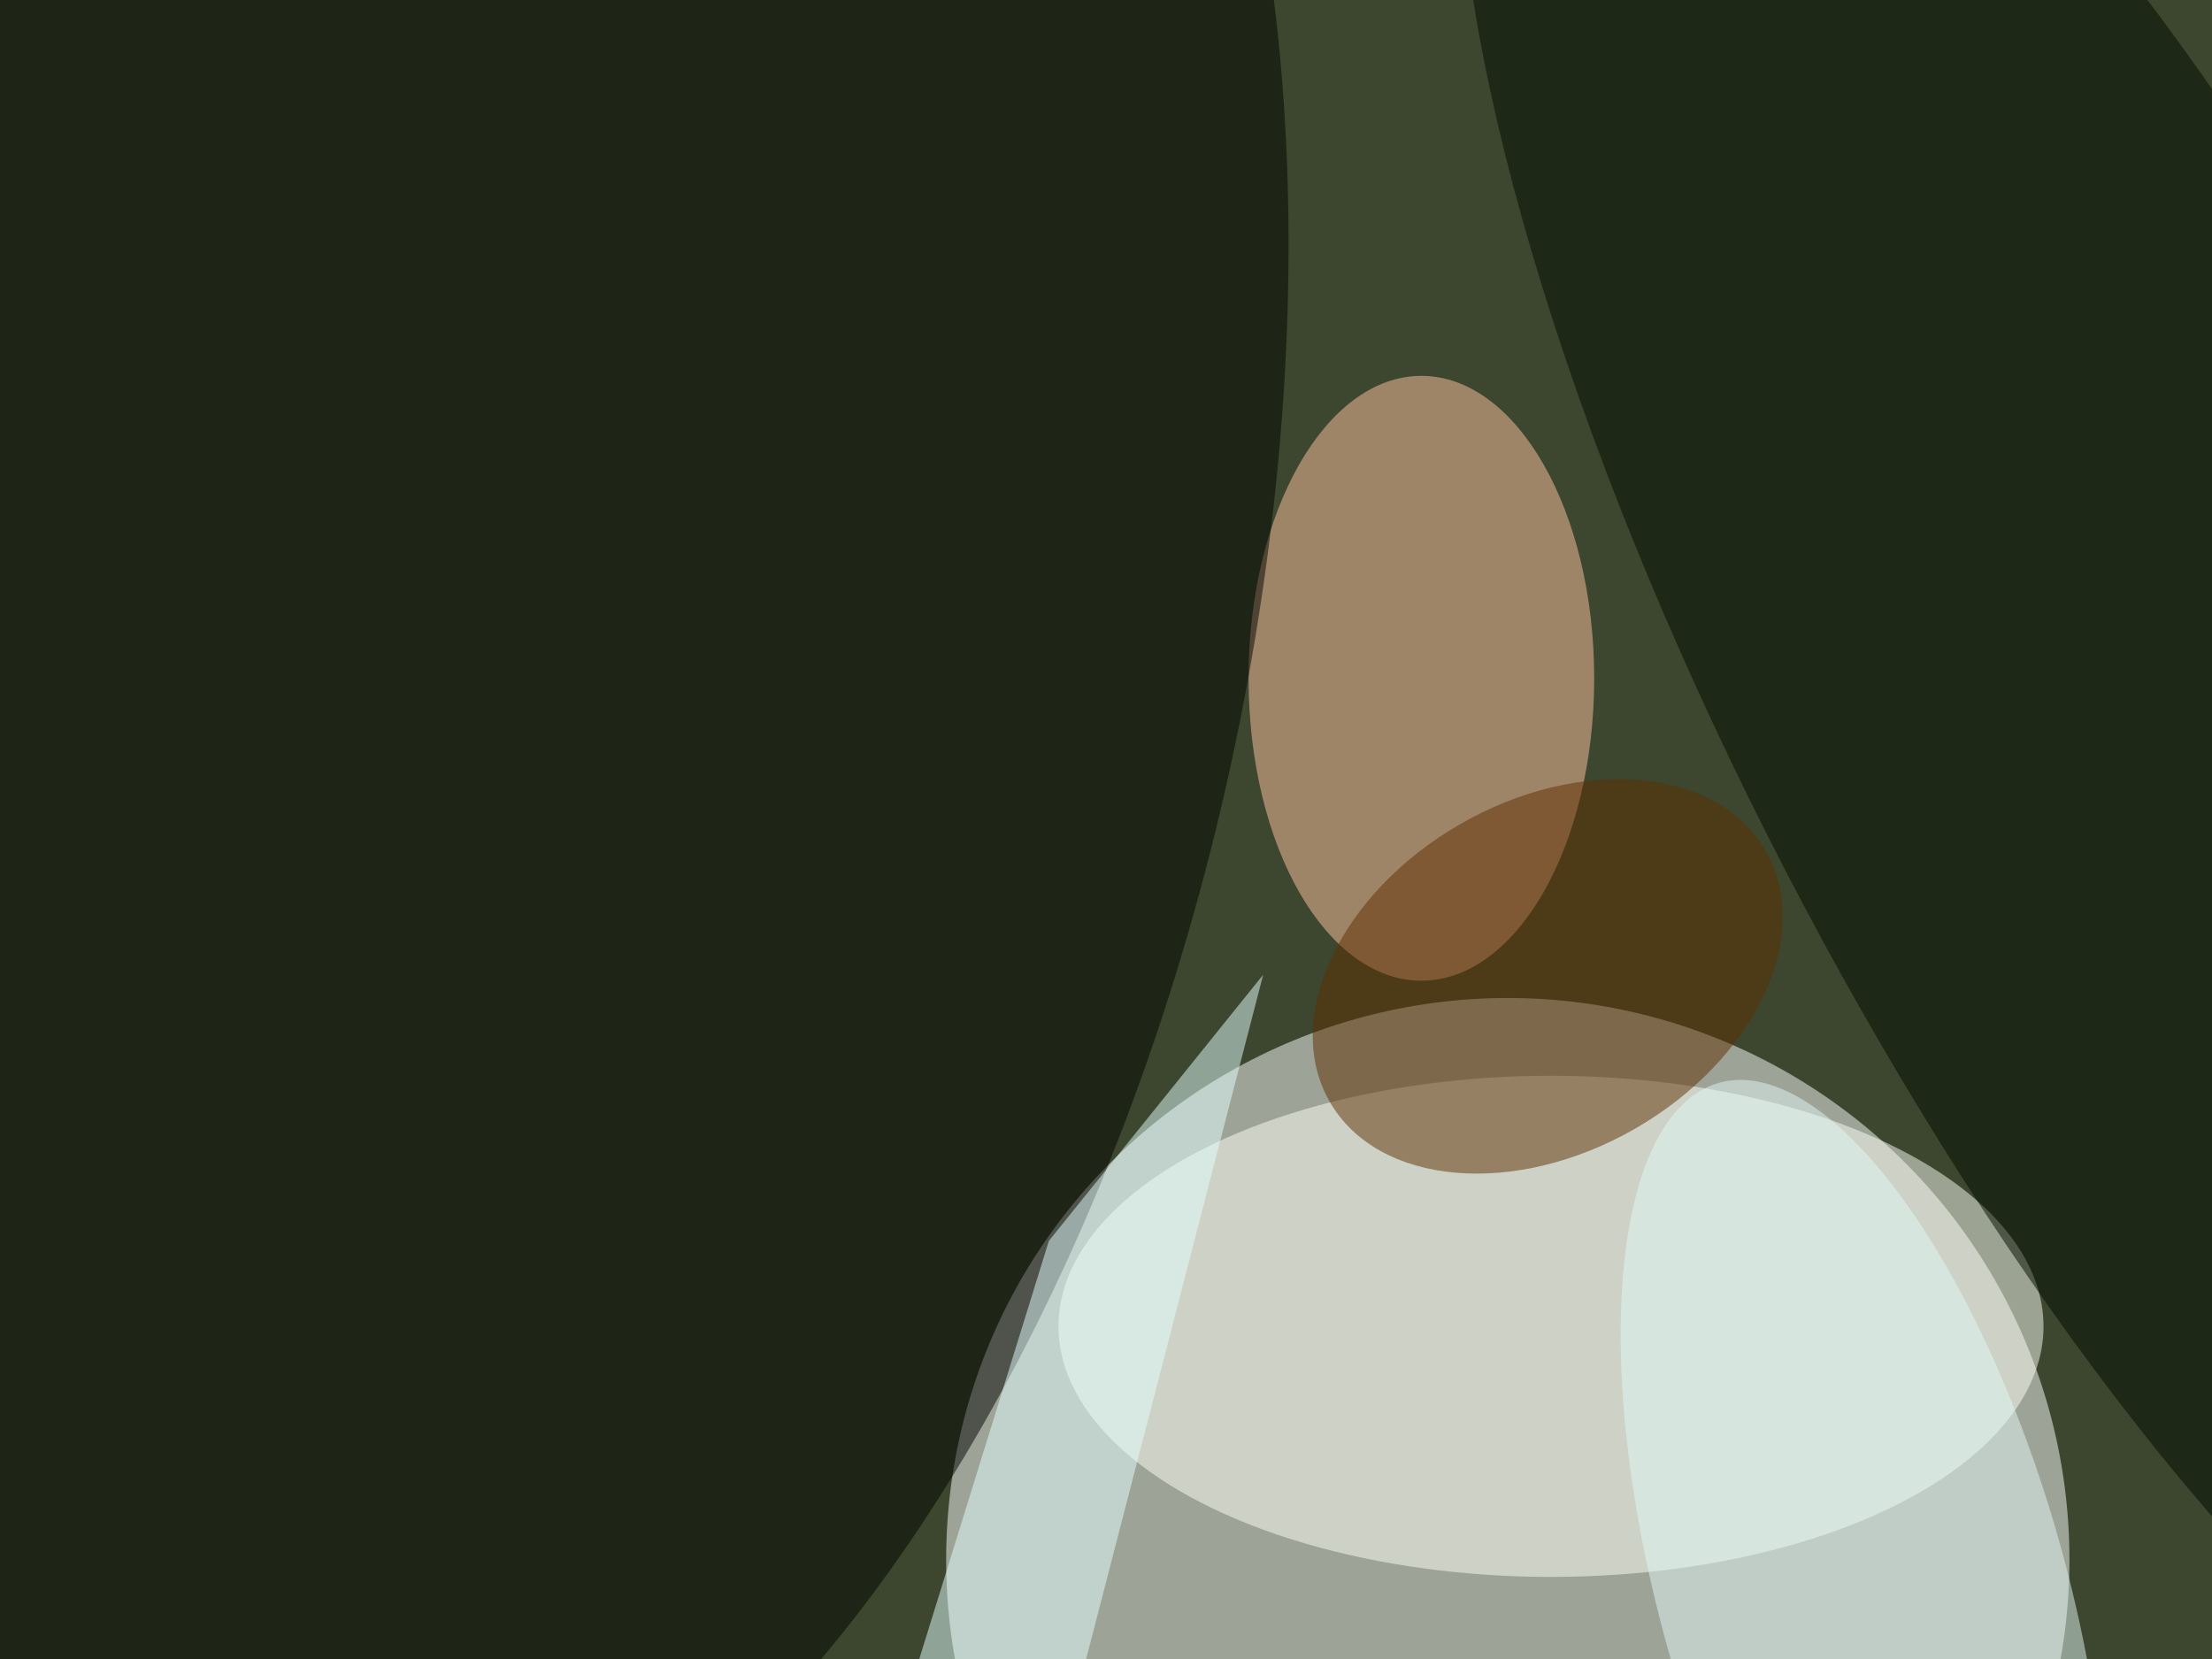 <svg xmlns="http://www.w3.org/2000/svg" viewBox="0 0 4608 3456"><filter id="b"><feGaussianBlur stdDeviation="12" /></filter><path d="M0 0h4608v3456H0z" fill="#3d462e" /><g filter="url(#b)" transform="scale(18) translate(0.5 0.5)"><ellipse fill="#fff" fill-opacity=".502" cx="174" cy="180" rx="65" ry="65" /><ellipse fill="#ffc3a0" fill-opacity=".502" cx="164" cy="78" rx="20" ry="35" /><ellipse fill="#fcfff6" fill-opacity=".502" cx="179" cy="153" rx="57" ry="29" /><g transform="translate(61.406 70.48) rotate(282.324) scale(156.985 82.429)"><ellipse fill="#000400" fill-opacity=".502" cx="0" cy="0" rx="1" ry="1" /></g><g transform="translate(245.545 79.53) rotate(62.66) scale(144.578 44.526)"><ellipse fill="#000a00" fill-opacity=".502" cx="0" cy="0" rx="1" ry="1" /></g><g transform="translate(178.62 112.497) rotate(240.068) scale(20.322 29.106)"><ellipse fill="#5e2e01" fill-opacity=".502" cx="0" cy="0" rx="1" ry="1" /></g><path fill="#e4ffff" fill-opacity=".502" d="M124.653 193.63 101.083 207l19.805-63.888L145.692 112.306z" /><g transform="translate(215.214 184.246) rotate(74.225) scale(61.748 23.485)"><ellipse fill="#dff7f5" fill-opacity=".502" cx="0" cy="0" rx="1" ry="1" /></g></g></svg>